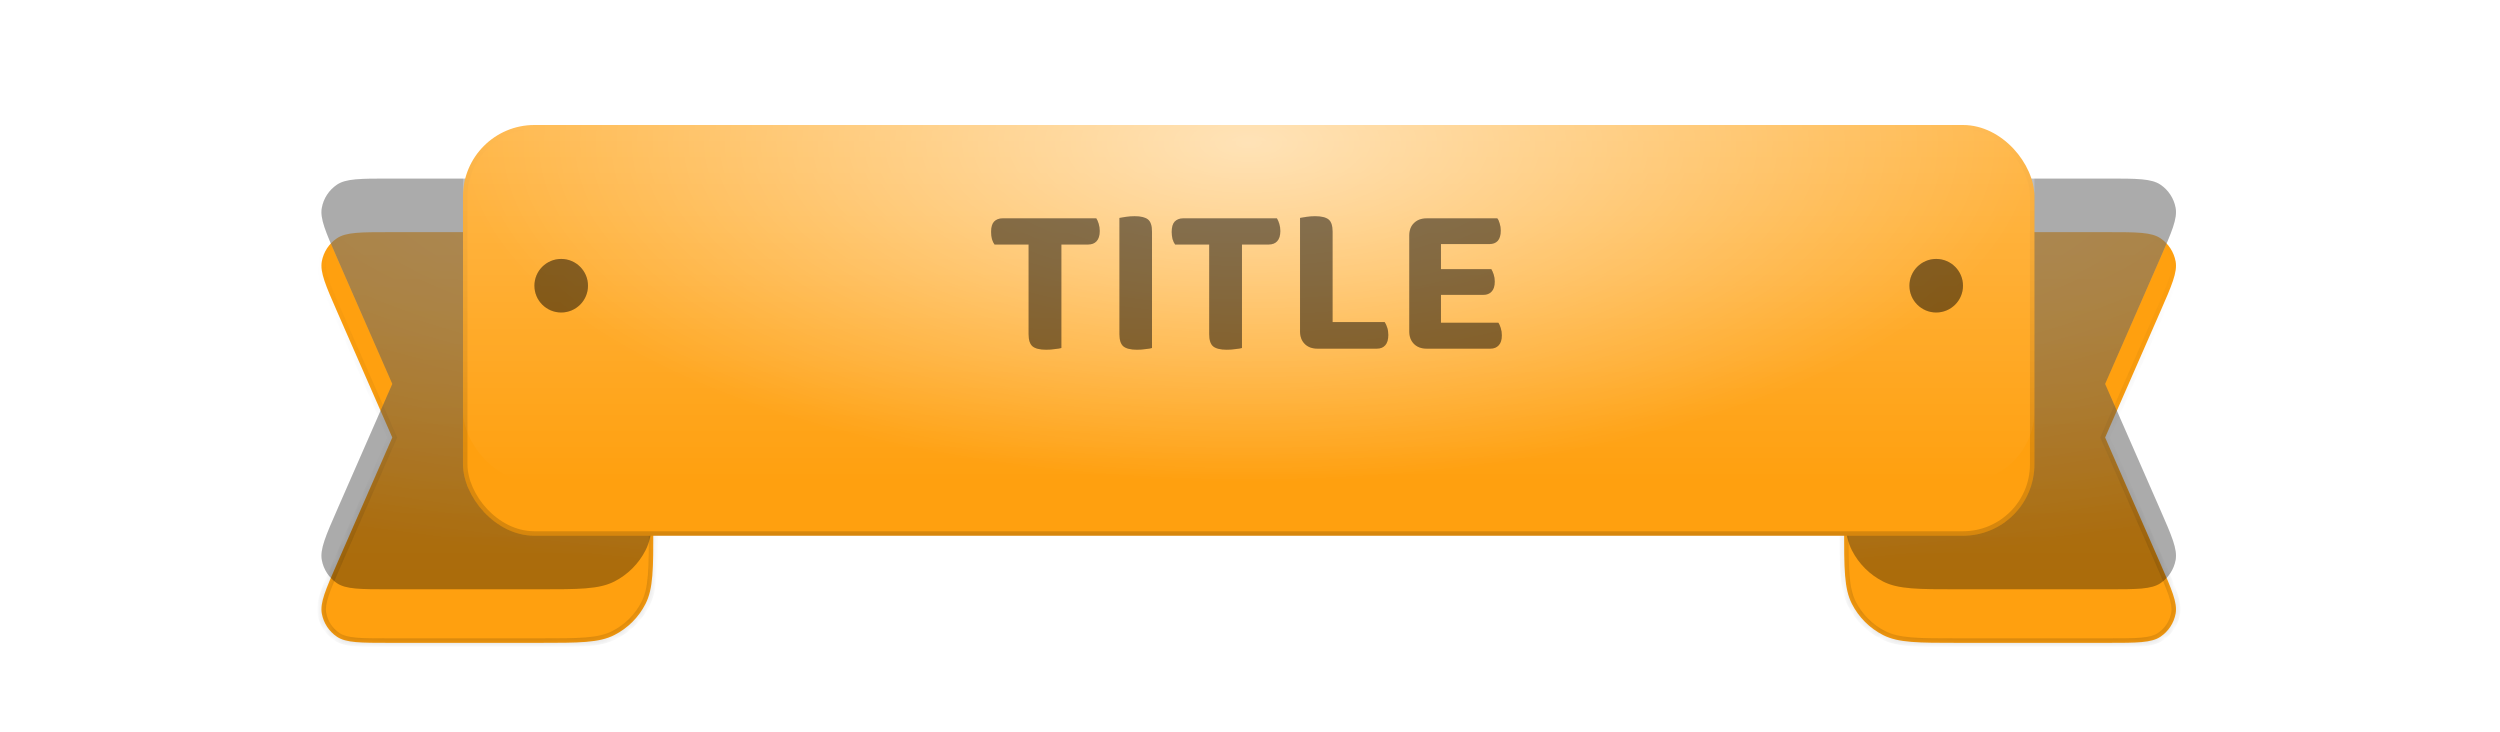 <svg width="280" height="82" viewBox="0 0 280 82" fill="none" xmlns="http://www.w3.org/2000/svg">
<g filter="url(#filter0_dd_245_4289)">
<mask id="path-1-inside-1_245_4289" fill="white">
<path d="M60.371 20C64.851 20 67.092 20 68.803 20.872C70.308 21.639 71.532 22.863 72.299 24.368C73.171 26.079 73.171 28.32 73.171 32.8V53.2C73.171 57.68 73.171 59.921 72.299 61.632C71.532 63.137 70.308 64.361 68.803 65.128C67.092 66 64.851 66 60.371 66H43.648C40.383 66 38.75 66 37.734 65.312C36.846 64.712 36.237 63.779 36.043 62.725C35.821 61.518 36.476 60.022 37.787 57.031L43.936 43L37.787 28.969C36.476 25.978 35.821 24.482 36.043 23.275C36.237 22.221 36.846 21.288 37.734 20.688C38.75 20 40.383 20 43.648 20H60.371ZM236.063 20C239.328 20 240.961 20 241.977 20.688C242.865 21.288 243.474 22.221 243.669 23.275C243.891 24.482 243.235 25.978 241.924 28.969L235.775 43L241.924 57.031C243.235 60.022 243.891 61.518 243.669 62.725C243.474 63.779 242.865 64.712 241.977 65.312C240.961 66 239.328 66 236.063 66H219.34C214.86 66 212.619 66 210.908 65.128C209.403 64.361 208.179 63.137 207.412 61.632C206.54 59.921 206.54 57.68 206.54 53.2V32.8C206.54 28.32 206.54 26.079 207.412 24.368C208.179 22.863 209.403 21.639 210.908 20.872C212.619 20 214.86 20 219.34 20H236.063Z"/>
</mask>
<path d="M60.371 20C64.851 20 67.092 20 68.803 20.872C70.308 21.639 71.532 22.863 72.299 24.368C73.171 26.079 73.171 28.32 73.171 32.8V53.2C73.171 57.68 73.171 59.921 72.299 61.632C71.532 63.137 70.308 64.361 68.803 65.128C67.092 66 64.851 66 60.371 66H43.648C40.383 66 38.75 66 37.734 65.312C36.846 64.712 36.237 63.779 36.043 62.725C35.821 61.518 36.476 60.022 37.787 57.031L43.936 43L37.787 28.969C36.476 25.978 35.821 24.482 36.043 23.275C36.237 22.221 36.846 21.288 37.734 20.688C38.75 20 40.383 20 43.648 20H60.371ZM236.063 20C239.328 20 240.961 20 241.977 20.688C242.865 21.288 243.474 22.221 243.669 23.275C243.891 24.482 243.235 25.978 241.924 28.969L235.775 43L241.924 57.031C243.235 60.022 243.891 61.518 243.669 62.725C243.474 63.779 242.865 64.712 241.977 65.312C240.961 66 239.328 66 236.063 66H219.34C214.86 66 212.619 66 210.908 65.128C209.403 64.361 208.179 63.137 207.412 61.632C206.54 59.921 206.54 57.68 206.54 53.2V32.8C206.54 28.32 206.54 26.079 207.412 24.368C208.179 22.863 209.403 21.639 210.908 20.872C212.619 20 214.86 20 219.34 20H236.063Z" fill="#FFA00F"/>
<path d="M68.803 20.872L69.03 20.427L69.03 20.427L68.803 20.872ZM72.299 24.368L72.745 24.141L72.745 24.141L72.299 24.368ZM73.171 32.8H73.671H73.171ZM73.171 53.2H73.671H73.171ZM72.299 61.632L72.745 61.859L72.745 61.859L72.299 61.632ZM68.803 65.128L69.03 65.573L69.03 65.573L68.803 65.128ZM43.648 66V66.5V66ZM37.734 65.312L37.454 65.727L37.454 65.727L37.734 65.312ZM36.043 62.725L35.551 62.815L35.551 62.815L36.043 62.725ZM37.787 57.031L38.245 57.232L38.245 57.232L37.787 57.031ZM43.936 43L44.394 43.201L44.482 43L44.394 42.799L43.936 43ZM37.787 28.969L38.245 28.768L38.245 28.768L37.787 28.969ZM36.043 23.275L35.551 23.185L35.551 23.185L36.043 23.275ZM37.734 20.688L37.454 20.273L37.454 20.273L37.734 20.688ZM43.648 20V19.5V20ZM236.063 20V19.5V20ZM241.977 20.688L242.258 20.273L242.257 20.273L241.977 20.688ZM243.669 23.275L244.16 23.185L244.16 23.185L243.669 23.275ZM241.924 28.969L241.467 28.768V28.768L241.924 28.969ZM235.775 43L235.317 42.799L235.229 43L235.317 43.201L235.775 43ZM241.924 57.031L241.467 57.232V57.232L241.924 57.031ZM243.669 62.725L244.16 62.815L244.16 62.815L243.669 62.725ZM241.977 65.312L242.257 65.727L242.258 65.727L241.977 65.312ZM236.063 66V66.5V66ZM210.908 65.128L210.681 65.573L210.681 65.573L210.908 65.128ZM207.412 61.632L206.966 61.859L206.966 61.859L207.412 61.632ZM206.54 53.2H206.04H206.54ZM206.54 32.8H206.04H206.54ZM207.412 24.368L206.966 24.141L206.966 24.141L207.412 24.368ZM210.908 20.872L210.681 20.427L210.681 20.427L210.908 20.872ZM60.371 20V20.5C62.619 20.5 64.276 20.5 65.585 20.607C66.888 20.714 67.803 20.924 68.576 21.318L68.803 20.872L69.03 20.427C68.093 19.949 67.031 19.722 65.666 19.611C64.307 19.5 62.603 19.5 60.371 19.5V20ZM68.803 20.872L68.576 21.318C69.987 22.037 71.135 23.184 71.854 24.595L72.299 24.368L72.745 24.141C71.93 22.542 70.63 21.241 69.03 20.427L68.803 20.872ZM72.299 24.368L71.854 24.595C72.248 25.369 72.458 26.283 72.564 27.586C72.671 28.895 72.671 30.552 72.671 32.8H73.171H73.671C73.671 30.568 73.672 28.864 73.561 27.505C73.449 26.14 73.223 25.079 72.745 24.141L72.299 24.368ZM73.171 32.8H72.671V53.2H73.171H73.671V32.8H73.171ZM73.171 53.2H72.671C72.671 55.449 72.671 57.105 72.564 58.414C72.458 59.717 72.248 60.632 71.854 61.405L72.299 61.632L72.745 61.859C73.223 60.921 73.449 59.86 73.561 58.495C73.672 57.136 73.671 55.432 73.671 53.2H73.171ZM72.299 61.632L71.854 61.405C71.135 62.816 69.987 63.963 68.576 64.682L68.803 65.128L69.03 65.573C70.63 64.758 71.93 63.458 72.745 61.859L72.299 61.632ZM68.803 65.128L68.576 64.682C67.803 65.076 66.888 65.286 65.585 65.393C64.276 65.5 62.619 65.5 60.371 65.5V66V66.5C62.603 66.5 64.307 66.5 65.666 66.389C67.031 66.278 68.093 66.051 69.03 65.573L68.803 65.128ZM60.371 66V65.5H43.648V66V66.5H60.371V66ZM43.648 66V65.5C42.006 65.5 40.808 65.499 39.893 65.416C38.978 65.333 38.417 65.171 38.014 64.898L37.734 65.312L37.454 65.727C38.067 66.141 38.83 66.323 39.802 66.412C40.774 66.501 42.025 66.5 43.648 66.5V66ZM37.734 65.312L38.014 64.898C37.238 64.373 36.704 63.557 36.534 62.634L36.043 62.725L35.551 62.815C35.769 64.001 36.455 65.05 37.454 65.727L37.734 65.312ZM36.043 62.725L36.534 62.634C36.446 62.155 36.523 61.577 36.814 60.706C37.105 59.834 37.585 58.736 38.245 57.232L37.787 57.031L37.329 56.831C36.677 58.317 36.174 59.464 35.865 60.389C35.556 61.315 35.417 62.087 35.551 62.815L36.043 62.725ZM37.787 57.031L38.245 57.232L44.394 43.201L43.936 43L43.478 42.799L37.329 56.831L37.787 57.031ZM43.936 43L44.394 42.799L38.245 28.768L37.787 28.969L37.329 29.169L43.478 43.201L43.936 43ZM37.787 28.969L38.245 28.768C37.585 27.264 37.105 26.166 36.814 25.294C36.523 24.423 36.446 23.845 36.534 23.366L36.043 23.275L35.551 23.185C35.417 23.913 35.556 24.685 35.865 25.611C36.174 26.537 36.677 27.683 37.329 29.169L37.787 28.969ZM36.043 23.275L36.534 23.366C36.704 22.443 37.238 21.627 38.014 21.102L37.734 20.688L37.454 20.273C36.455 20.95 35.769 21.999 35.551 23.185L36.043 23.275ZM37.734 20.688L38.014 21.102C38.417 20.829 38.978 20.667 39.893 20.584C40.808 20.5 42.006 20.5 43.648 20.5V20V19.5C42.025 19.5 40.774 19.5 39.802 19.588C38.83 19.677 38.067 19.859 37.454 20.273L37.734 20.688ZM43.648 20V20.5H60.371V20V19.5H43.648V20ZM236.063 20V20.5C237.705 20.5 238.903 20.5 239.818 20.584C240.733 20.667 241.294 20.829 241.697 21.102L241.977 20.688L242.257 20.273C241.645 19.859 240.881 19.677 239.909 19.588C238.938 19.5 237.686 19.5 236.063 19.5V20ZM241.977 20.688L241.697 21.102C242.474 21.627 243.007 22.443 243.177 23.366L243.669 23.275L244.16 23.185C243.942 21.999 243.256 20.95 242.258 20.273L241.977 20.688ZM243.669 23.275L243.177 23.366C243.265 23.845 243.188 24.423 242.897 25.294C242.606 26.166 242.126 27.264 241.467 28.768L241.924 28.969L242.382 29.169C243.034 27.683 243.537 26.537 243.846 25.611C244.155 24.685 244.294 23.913 244.16 23.185L243.669 23.275ZM241.924 28.969L241.467 28.768L235.317 42.799L235.775 43L236.233 43.201L242.382 29.169L241.924 28.969ZM235.775 43L235.317 43.201L241.467 57.232L241.924 57.031L242.382 56.831L236.233 42.799L235.775 43ZM241.924 57.031L241.467 57.232C242.126 58.736 242.606 59.834 242.897 60.706C243.188 61.577 243.265 62.155 243.177 62.634L243.669 62.725L244.16 62.815C244.294 62.087 244.155 61.315 243.846 60.389C243.537 59.464 243.034 58.317 242.382 56.831L241.924 57.031ZM243.669 62.725L243.177 62.634C243.007 63.557 242.474 64.373 241.697 64.898L241.977 65.312L242.258 65.727C243.256 65.05 243.942 64.001 244.16 62.815L243.669 62.725ZM241.977 65.312L241.697 64.898C241.294 65.171 240.733 65.333 239.818 65.416C238.903 65.499 237.705 65.5 236.063 65.5V66V66.5C237.686 66.5 238.938 66.501 239.909 66.412C240.881 66.323 241.645 66.141 242.257 65.727L241.977 65.312ZM236.063 66V65.5H219.34V66V66.5H236.063V66ZM219.34 66V65.5C217.092 65.5 215.436 65.5 214.126 65.393C212.823 65.286 211.908 65.076 211.135 64.682L210.908 65.128L210.681 65.573C211.619 66.051 212.68 66.278 214.045 66.389C215.404 66.5 217.109 66.5 219.34 66.5V66ZM210.908 65.128L211.135 64.682C209.724 63.963 208.576 62.816 207.857 61.405L207.412 61.632L206.966 61.859C207.781 63.458 209.082 64.758 210.681 65.573L210.908 65.128ZM207.412 61.632L207.857 61.405C207.463 60.632 207.254 59.717 207.147 58.414C207.04 57.105 207.04 55.449 207.04 53.2H206.54H206.04C206.04 55.432 206.039 57.136 206.15 58.495C206.262 59.86 206.488 60.921 206.966 61.859L207.412 61.632ZM206.54 53.2H207.04V32.8H206.54H206.04V53.2H206.54ZM206.54 32.8H207.04C207.04 30.552 207.04 28.895 207.147 27.586C207.254 26.283 207.463 25.369 207.857 24.595L207.412 24.368L206.966 24.141C206.488 25.079 206.262 26.14 206.15 27.505C206.039 28.864 206.04 30.568 206.04 32.8H206.54ZM207.412 24.368L207.857 24.595C208.576 23.184 209.724 22.037 211.135 21.318L210.908 20.872L210.681 20.427C209.082 21.241 207.781 22.542 206.966 24.141L207.412 24.368ZM210.908 20.872L211.135 21.318C211.908 20.924 212.823 20.714 214.126 20.607C215.436 20.5 217.092 20.5 219.34 20.5V20V19.5C217.109 19.5 215.404 19.5 214.045 19.611C212.68 19.722 211.619 19.949 210.681 20.427L210.908 20.872ZM219.34 20V20.5H236.063V20V19.5H219.34V20Z" fill="url(#paint0_linear_245_4289)" style="mix-blend-mode:darken" mask="url(#path-1-inside-1_245_4289)"/>
</g>
<path d="M60.371 20C64.851 20 67.092 20 68.803 20.872C70.308 21.639 71.532 22.863 72.299 24.368C73.171 26.079 73.171 28.32 73.171 32.8V53.2C73.171 57.68 73.171 59.921 72.299 61.632C71.532 63.137 70.308 64.361 68.803 65.128C67.092 66 64.851 66 60.371 66H43.648C40.383 66 38.75 66 37.734 65.312C36.846 64.712 36.237 63.779 36.043 62.725C35.821 61.518 36.476 60.022 37.787 57.031L43.936 43L37.787 28.969C36.476 25.978 35.821 24.482 36.043 23.275C36.237 22.221 36.846 21.288 37.734 20.688C38.75 20 40.383 20 43.648 20H60.371ZM236.063 20C239.328 20 240.961 20 241.977 20.688C242.865 21.288 243.474 22.221 243.669 23.275C243.891 24.482 243.235 25.978 241.924 28.969L235.775 43L241.924 57.031C243.235 60.022 243.891 61.518 243.669 62.725C243.474 63.779 242.865 64.712 241.977 65.312C240.961 66 239.328 66 236.063 66H219.34C214.86 66 212.619 66 210.908 65.128C209.403 64.361 208.179 63.137 207.412 61.632C206.54 59.921 206.54 57.68 206.54 53.2V32.8C206.54 28.32 206.54 26.079 207.412 24.368C208.179 22.863 209.403 21.639 210.908 20.872C212.619 20 214.86 20 219.34 20H236.063Z" fill="url(#paint1_linear_245_4289)" fill-opacity="0.3" style="mix-blend-mode:overlay"/>
<path d="M60.371 20C64.851 20 67.092 20 68.803 20.872C70.308 21.639 71.532 22.863 72.299 24.368C73.171 26.079 73.171 28.32 73.171 32.8V53.2C73.171 57.68 73.171 59.921 72.299 61.632C71.532 63.137 70.308 64.361 68.803 65.128C67.092 66 64.851 66 60.371 66H43.648C40.383 66 38.75 66 37.734 65.312C36.846 64.712 36.237 63.779 36.043 62.725C35.821 61.518 36.476 60.022 37.787 57.031L43.936 43L37.787 28.969C36.476 25.978 35.821 24.482 36.043 23.275C36.237 22.221 36.846 21.288 37.734 20.688C38.75 20 40.383 20 43.648 20H60.371ZM236.063 20C239.328 20 240.961 20 241.977 20.688C242.865 21.288 243.474 22.221 243.669 23.275C243.891 24.482 243.235 25.978 241.924 28.969L235.775 43L241.924 57.031C243.235 60.022 243.891 61.518 243.669 62.725C243.474 63.779 242.865 64.712 241.977 65.312C240.961 66 239.328 66 236.063 66H219.34C214.86 66 212.619 66 210.908 65.128C209.403 64.361 208.179 63.137 207.412 61.632C206.54 59.921 206.54 57.68 206.54 53.2V32.8C206.54 28.32 206.54 26.079 207.412 24.368C208.179 22.863 209.403 21.639 210.908 20.872C212.619 20 214.86 20 219.34 20H236.063Z" fill="url(#paint2_radial_245_4289)" fill-opacity="0.6" style="mix-blend-mode:overlay"/>
<path d="M60.371 20C64.851 20 67.092 20 68.803 20.872C70.308 21.639 71.532 22.863 72.299 24.368C73.171 26.079 73.171 28.32 73.171 32.8V53.2C73.171 57.68 73.171 59.921 72.299 61.632C71.532 63.137 70.308 64.361 68.803 65.128C67.092 66 64.851 66 60.371 66H43.648C40.383 66 38.75 66 37.734 65.312C36.846 64.712 36.237 63.779 36.043 62.725C35.821 61.518 36.476 60.022 37.787 57.031L43.936 43L37.787 28.969C36.476 25.978 35.821 24.482 36.043 23.275C36.237 22.221 36.846 21.288 37.734 20.688C38.75 20 40.383 20 43.648 20H60.371ZM236.063 20C239.328 20 240.961 20 241.977 20.688C242.865 21.288 243.474 22.221 243.669 23.275C243.891 24.482 243.235 25.978 241.924 28.969L235.775 43L241.924 57.031C243.235 60.022 243.891 61.518 243.669 62.725C243.474 63.779 242.865 64.712 241.977 65.312C240.961 66 239.328 66 236.063 66H219.34C214.86 66 212.619 66 210.908 65.128C209.403 64.361 208.179 63.137 207.412 61.632C206.54 59.921 206.54 57.68 206.54 53.2V32.8C206.54 28.32 206.54 26.079 207.412 24.368C208.179 22.863 209.403 21.639 210.908 20.872C212.619 20 214.86 20 219.34 20H236.063Z" fill="black" fill-opacity="0.24" style="mix-blend-mode:overlay"/>
<path d="M60.371 20C64.851 20 67.092 20 68.803 20.872C70.308 21.639 71.532 22.863 72.299 24.368C73.171 26.079 73.171 28.32 73.171 32.8V53.2C73.171 57.68 73.171 59.921 72.299 61.632C71.532 63.137 70.308 64.361 68.803 65.128C67.092 66 64.851 66 60.371 66H43.648C40.383 66 38.75 66 37.734 65.312C36.846 64.712 36.237 63.779 36.043 62.725C35.821 61.518 36.476 60.022 37.787 57.031L43.936 43L37.787 28.969C36.476 25.978 35.821 24.482 36.043 23.275C36.237 22.221 36.846 21.288 37.734 20.688C38.75 20 40.383 20 43.648 20H60.371ZM236.063 20C239.328 20 240.961 20 241.977 20.688C242.865 21.288 243.474 22.221 243.669 23.275C243.891 24.482 243.235 25.978 241.924 28.969L235.775 43L241.924 57.031C243.235 60.022 243.891 61.518 243.669 62.725C243.474 63.779 242.865 64.712 241.977 65.312C240.961 66 239.328 66 236.063 66H219.34C214.86 66 212.619 66 210.908 65.128C209.403 64.361 208.179 63.137 207.412 61.632C206.54 59.921 206.54 57.68 206.54 53.2V32.8C206.54 28.32 206.54 26.079 207.412 24.368C208.179 22.863 209.403 21.639 210.908 20.872C212.619 20 214.86 20 219.34 20H236.063Z" fill="black" fill-opacity="0.12" style="mix-blend-mode:darken"/>
<g filter="url(#filter1_dd_245_4289)">
<rect x="51.855" y="8" width="176" height="46" rx="8" fill="#FFA00F"/>
<rect x="52.105" y="8.25" width="175.5" height="45.5" rx="7.75" stroke="url(#paint3_linear_245_4289)" stroke-width="0.5" stroke-linecap="round" style="mix-blend-mode:darken"/>
</g>
<rect x="51.855" y="8" width="176" height="46" rx="8" fill="url(#paint4_linear_245_4289)" fill-opacity="0.3" style="mix-blend-mode:overlay"/>
<rect x="51.855" y="8" width="176" height="46" rx="8" fill="url(#paint5_radial_245_4289)" fill-opacity="0.6" style="mix-blend-mode:overlay"/>
<g filter="url(#filter2_i_245_4289)">
<circle cx="62.855" cy="31" r="3" fill="black" fill-opacity="0.24" style="mix-blend-mode:color-burn"/>
<circle cx="62.855" cy="31" r="3" fill="black" fill-opacity="0.32" style="mix-blend-mode:darken"/>
</g>
<g filter="url(#filter3_i_245_4289)">
<circle cx="216.855" cy="31" r="3" fill="black" fill-opacity="0.24" style="mix-blend-mode:color-burn"/>
<circle cx="216.855" cy="31" r="3" fill="black" fill-opacity="0.32" style="mix-blend-mode:darken"/>
</g>
<g filter="url(#filter4_i_245_4289)">
<path d="M115.395 26.384L115.371 23.456H122.787C122.883 23.6 122.971 23.8 123.051 24.056C123.131 24.312 123.171 24.584 123.171 24.872C123.171 25.384 123.051 25.768 122.811 26.024C122.587 26.264 122.275 26.384 121.875 26.384H115.395ZM118.779 23.456L118.803 26.384H111.387C111.275 26.24 111.179 26.04 111.099 25.784C111.035 25.528 111.003 25.256 111.003 24.968C111.003 24.44 111.115 24.056 111.339 23.816C111.579 23.576 111.891 23.456 112.275 23.456H118.779ZM115.203 25.736H118.875V37.976C118.715 38.024 118.475 38.064 118.155 38.096C117.835 38.144 117.507 38.168 117.171 38.168C116.451 38.168 115.939 38.04 115.635 37.784C115.347 37.528 115.203 37.08 115.203 36.44V25.736ZM125.376 27.848H129.024V37.976C128.88 38.024 128.648 38.064 128.328 38.096C128.008 38.144 127.68 38.168 127.344 38.168C126.624 38.168 126.112 38.04 125.808 37.784C125.52 37.528 125.376 37.08 125.376 36.44V27.848ZM129.024 32.456H125.376V23.408C125.536 23.376 125.776 23.336 126.096 23.288C126.432 23.24 126.76 23.216 127.08 23.216C127.768 23.216 128.264 23.336 128.568 23.576C128.872 23.816 129.024 24.272 129.024 24.944V32.456ZM135.622 26.384L135.598 23.456H143.014C143.11 23.6 143.198 23.8 143.278 24.056C143.358 24.312 143.398 24.584 143.398 24.872C143.398 25.384 143.278 25.768 143.038 26.024C142.814 26.264 142.502 26.384 142.102 26.384H135.622ZM139.006 23.456L139.03 26.384H131.614C131.502 26.24 131.406 26.04 131.326 25.784C131.262 25.528 131.23 25.256 131.23 24.968C131.23 24.44 131.342 24.056 131.566 23.816C131.806 23.576 132.118 23.456 132.502 23.456H139.006ZM135.43 25.736H139.102V37.976C138.942 38.024 138.702 38.064 138.382 38.096C138.062 38.144 137.734 38.168 137.398 38.168C136.678 38.168 136.166 38.04 135.862 37.784C135.574 37.528 135.43 37.08 135.43 36.44V25.736ZM145.602 27.896H149.25V37.856L147.546 38.048C146.954 38.048 146.482 37.872 146.13 37.52C145.778 37.168 145.602 36.696 145.602 36.104V27.896ZM147.546 38.048V35.072H155.082C155.194 35.232 155.29 35.44 155.37 35.696C155.45 35.936 155.49 36.208 155.49 36.512C155.49 37.024 155.378 37.408 155.154 37.664C154.93 37.92 154.618 38.048 154.218 38.048H147.546ZM149.25 32.456H145.602V23.408C145.762 23.376 146.002 23.336 146.322 23.288C146.658 23.24 146.978 23.216 147.282 23.216C147.986 23.216 148.49 23.336 148.794 23.576C149.098 23.816 149.25 24.272 149.25 24.944V32.456ZM157.837 27.824H161.389V37.856C161.245 37.888 161.021 37.928 160.717 37.976C160.429 38.024 160.117 38.048 159.781 38.048C159.189 38.048 158.717 37.872 158.365 37.52C158.013 37.168 157.837 36.696 157.837 36.104V27.824ZM161.389 33.632H157.837V25.4C157.837 24.792 158.013 24.32 158.365 23.984C158.717 23.632 159.189 23.456 159.781 23.456C160.117 23.456 160.429 23.48 160.717 23.528C161.021 23.576 161.245 23.616 161.389 23.648V33.632ZM159.781 32.024V29.144H167.029C167.125 29.304 167.213 29.504 167.293 29.744C167.373 29.984 167.413 30.248 167.413 30.536C167.413 31.048 167.293 31.424 167.053 31.664C166.829 31.904 166.525 32.024 166.141 32.024H159.781ZM159.781 38.048V35.144H167.821C167.917 35.288 168.005 35.488 168.085 35.744C168.165 36 168.205 36.272 168.205 36.56C168.205 37.072 168.085 37.448 167.845 37.688C167.621 37.928 167.317 38.048 166.933 38.048H159.781ZM159.781 26.336V23.456H167.701C167.813 23.6 167.901 23.792 167.965 24.032C168.045 24.272 168.085 24.536 168.085 24.824C168.085 25.336 167.973 25.72 167.749 25.976C167.525 26.216 167.213 26.336 166.813 26.336H159.781Z" fill="black" fill-opacity="0.24" style="mix-blend-mode:color-burn"/>
<path d="M115.395 26.384L115.371 23.456H122.787C122.883 23.6 122.971 23.8 123.051 24.056C123.131 24.312 123.171 24.584 123.171 24.872C123.171 25.384 123.051 25.768 122.811 26.024C122.587 26.264 122.275 26.384 121.875 26.384H115.395ZM118.779 23.456L118.803 26.384H111.387C111.275 26.24 111.179 26.04 111.099 25.784C111.035 25.528 111.003 25.256 111.003 24.968C111.003 24.44 111.115 24.056 111.339 23.816C111.579 23.576 111.891 23.456 112.275 23.456H118.779ZM115.203 25.736H118.875V37.976C118.715 38.024 118.475 38.064 118.155 38.096C117.835 38.144 117.507 38.168 117.171 38.168C116.451 38.168 115.939 38.04 115.635 37.784C115.347 37.528 115.203 37.08 115.203 36.44V25.736ZM125.376 27.848H129.024V37.976C128.88 38.024 128.648 38.064 128.328 38.096C128.008 38.144 127.68 38.168 127.344 38.168C126.624 38.168 126.112 38.04 125.808 37.784C125.52 37.528 125.376 37.08 125.376 36.44V27.848ZM129.024 32.456H125.376V23.408C125.536 23.376 125.776 23.336 126.096 23.288C126.432 23.24 126.76 23.216 127.08 23.216C127.768 23.216 128.264 23.336 128.568 23.576C128.872 23.816 129.024 24.272 129.024 24.944V32.456ZM135.622 26.384L135.598 23.456H143.014C143.11 23.6 143.198 23.8 143.278 24.056C143.358 24.312 143.398 24.584 143.398 24.872C143.398 25.384 143.278 25.768 143.038 26.024C142.814 26.264 142.502 26.384 142.102 26.384H135.622ZM139.006 23.456L139.03 26.384H131.614C131.502 26.24 131.406 26.04 131.326 25.784C131.262 25.528 131.23 25.256 131.23 24.968C131.23 24.44 131.342 24.056 131.566 23.816C131.806 23.576 132.118 23.456 132.502 23.456H139.006ZM135.43 25.736H139.102V37.976C138.942 38.024 138.702 38.064 138.382 38.096C138.062 38.144 137.734 38.168 137.398 38.168C136.678 38.168 136.166 38.04 135.862 37.784C135.574 37.528 135.43 37.08 135.43 36.44V25.736ZM145.602 27.896H149.25V37.856L147.546 38.048C146.954 38.048 146.482 37.872 146.13 37.52C145.778 37.168 145.602 36.696 145.602 36.104V27.896ZM147.546 38.048V35.072H155.082C155.194 35.232 155.29 35.44 155.37 35.696C155.45 35.936 155.49 36.208 155.49 36.512C155.49 37.024 155.378 37.408 155.154 37.664C154.93 37.92 154.618 38.048 154.218 38.048H147.546ZM149.25 32.456H145.602V23.408C145.762 23.376 146.002 23.336 146.322 23.288C146.658 23.24 146.978 23.216 147.282 23.216C147.986 23.216 148.49 23.336 148.794 23.576C149.098 23.816 149.25 24.272 149.25 24.944V32.456ZM157.837 27.824H161.389V37.856C161.245 37.888 161.021 37.928 160.717 37.976C160.429 38.024 160.117 38.048 159.781 38.048C159.189 38.048 158.717 37.872 158.365 37.52C158.013 37.168 157.837 36.696 157.837 36.104V27.824ZM161.389 33.632H157.837V25.4C157.837 24.792 158.013 24.32 158.365 23.984C158.717 23.632 159.189 23.456 159.781 23.456C160.117 23.456 160.429 23.48 160.717 23.528C161.021 23.576 161.245 23.616 161.389 23.648V33.632ZM159.781 32.024V29.144H167.029C167.125 29.304 167.213 29.504 167.293 29.744C167.373 29.984 167.413 30.248 167.413 30.536C167.413 31.048 167.293 31.424 167.053 31.664C166.829 31.904 166.525 32.024 166.141 32.024H159.781ZM159.781 38.048V35.144H167.821C167.917 35.288 168.005 35.488 168.085 35.744C168.165 36 168.205 36.272 168.205 36.56C168.205 37.072 168.085 37.448 167.845 37.688C167.621 37.928 167.317 38.048 166.933 38.048H159.781ZM159.781 26.336V23.456H167.701C167.813 23.6 167.901 23.792 167.965 24.032C168.045 24.272 168.085 24.536 168.085 24.824C168.085 25.336 167.973 25.72 167.749 25.976C167.525 26.216 167.213 26.336 166.813 26.336H159.781Z" fill="black" fill-opacity="0.32" style="mix-blend-mode:darken"/>
</g>
<defs>
<filter id="filter0_dd_245_4289" x="24" y="12" width="231.711" height="70" filterUnits="userSpaceOnUse" color-interpolation-filters="sRGB">
<feFlood flood-opacity="0" result="BackgroundImageFix"/>
<feColorMatrix in="SourceAlpha" type="matrix" values="0 0 0 0 0 0 0 0 0 0 0 0 0 0 0 0 0 0 127 0" result="hardAlpha"/>
<feOffset dy="4"/>
<feGaussianBlur stdDeviation="6"/>
<feColorMatrix type="matrix" values="0 0 0 0 0 0 0 0 0 0 0 0 0 0 0 0 0 0 0.16 0"/>
<feBlend mode="normal" in2="BackgroundImageFix" result="effect1_dropShadow_245_4289"/>
<feColorMatrix in="SourceAlpha" type="matrix" values="0 0 0 0 0 0 0 0 0 0 0 0 0 0 0 0 0 0 127 0" result="hardAlpha"/>
<feOffset dy="2"/>
<feGaussianBlur stdDeviation="2"/>
<feColorMatrix type="matrix" values="0 0 0 0 0 0 0 0 0 0 0 0 0 0 0 0 0 0 0.24 0"/>
<feBlend mode="normal" in2="effect1_dropShadow_245_4289" result="effect2_dropShadow_245_4289"/>
<feBlend mode="normal" in="SourceGraphic" in2="effect2_dropShadow_245_4289" result="shape"/>
</filter>
<filter id="filter1_dd_245_4289" x="39.855" y="0" width="200" height="70" filterUnits="userSpaceOnUse" color-interpolation-filters="sRGB">
<feFlood flood-opacity="0" result="BackgroundImageFix"/>
<feColorMatrix in="SourceAlpha" type="matrix" values="0 0 0 0 0 0 0 0 0 0 0 0 0 0 0 0 0 0 127 0" result="hardAlpha"/>
<feOffset dy="4"/>
<feGaussianBlur stdDeviation="6"/>
<feColorMatrix type="matrix" values="0 0 0 0 0 0 0 0 0 0 0 0 0 0 0 0 0 0 0.16 0"/>
<feBlend mode="normal" in2="BackgroundImageFix" result="effect1_dropShadow_245_4289"/>
<feColorMatrix in="SourceAlpha" type="matrix" values="0 0 0 0 0 0 0 0 0 0 0 0 0 0 0 0 0 0 127 0" result="hardAlpha"/>
<feOffset dy="2"/>
<feGaussianBlur stdDeviation="2"/>
<feColorMatrix type="matrix" values="0 0 0 0 0 0 0 0 0 0 0 0 0 0 0 0 0 0 0.24 0"/>
<feBlend mode="normal" in2="effect1_dropShadow_245_4289" result="effect2_dropShadow_245_4289"/>
<feBlend mode="normal" in="SourceGraphic" in2="effect2_dropShadow_245_4289" result="shape"/>
</filter>
<filter id="filter2_i_245_4289" x="59.855" y="28" width="6" height="7" filterUnits="userSpaceOnUse" color-interpolation-filters="sRGB">
<feFlood flood-opacity="0" result="BackgroundImageFix"/>
<feBlend mode="normal" in="SourceGraphic" in2="BackgroundImageFix" result="shape"/>
<feColorMatrix in="SourceAlpha" type="matrix" values="0 0 0 0 0 0 0 0 0 0 0 0 0 0 0 0 0 0 127 0" result="hardAlpha"/>
<feOffset dy="1"/>
<feGaussianBlur stdDeviation="1"/>
<feComposite in2="hardAlpha" operator="arithmetic" k2="-1" k3="1"/>
<feColorMatrix type="matrix" values="0 0 0 0 0 0 0 0 0 0 0 0 0 0 0 0 0 0 0.24 0"/>
<feBlend mode="darken" in2="shape" result="effect1_innerShadow_245_4289"/>
</filter>
<filter id="filter3_i_245_4289" x="213.855" y="28" width="6" height="7" filterUnits="userSpaceOnUse" color-interpolation-filters="sRGB">
<feFlood flood-opacity="0" result="BackgroundImageFix"/>
<feBlend mode="normal" in="SourceGraphic" in2="BackgroundImageFix" result="shape"/>
<feColorMatrix in="SourceAlpha" type="matrix" values="0 0 0 0 0 0 0 0 0 0 0 0 0 0 0 0 0 0 127 0" result="hardAlpha"/>
<feOffset dy="1"/>
<feGaussianBlur stdDeviation="1"/>
<feComposite in2="hardAlpha" operator="arithmetic" k2="-1" k3="1"/>
<feColorMatrix type="matrix" values="0 0 0 0 0 0 0 0 0 0 0 0 0 0 0 0 0 0 0.24 0"/>
<feBlend mode="darken" in2="shape" result="effect1_innerShadow_245_4289"/>
</filter>
<filter id="filter4_i_245_4289" x="111.004" y="23.216" width="57.201" height="15.952" filterUnits="userSpaceOnUse" color-interpolation-filters="sRGB">
<feFlood flood-opacity="0" result="BackgroundImageFix"/>
<feBlend mode="normal" in="SourceGraphic" in2="BackgroundImageFix" result="shape"/>
<feColorMatrix in="SourceAlpha" type="matrix" values="0 0 0 0 0 0 0 0 0 0 0 0 0 0 0 0 0 0 127 0" result="hardAlpha"/>
<feOffset dy="1"/>
<feGaussianBlur stdDeviation="1"/>
<feComposite in2="hardAlpha" operator="arithmetic" k2="-1" k3="1"/>
<feColorMatrix type="matrix" values="0 0 0 0 0 0 0 0 0 0 0 0 0 0 0 0 0 0 0.24 0"/>
<feBlend mode="darken" in2="shape" result="effect1_innerShadow_245_4289"/>
</filter>
<linearGradient id="paint0_linear_245_4289" x1="139.856" y1="20" x2="139.856" y2="66" gradientUnits="userSpaceOnUse">
<stop stop-opacity="0"/>
<stop offset="1" stop-opacity="0.16"/>
</linearGradient>
<linearGradient id="paint1_linear_245_4289" x1="139.856" y1="-3" x2="139.856" y2="66" gradientUnits="userSpaceOnUse">
<stop stop-color="white"/>
<stop offset="1" stop-color="white" stop-opacity="0"/>
</linearGradient>
<radialGradient id="paint2_radial_245_4289" cx="0" cy="0" r="1" gradientUnits="userSpaceOnUse" gradientTransform="translate(139.856 20) rotate(90) scale(46 193.22)">
<stop stop-color="white"/>
<stop offset="1" stop-color="white" stop-opacity="0"/>
</radialGradient>
<linearGradient id="paint3_linear_245_4289" x1="139.855" y1="8" x2="139.855" y2="54" gradientUnits="userSpaceOnUse">
<stop stop-opacity="0"/>
<stop offset="1" stop-opacity="0.16"/>
</linearGradient>
<linearGradient id="paint4_linear_245_4289" x1="139.855" y1="8" x2="139.855" y2="54" gradientUnits="userSpaceOnUse">
<stop stop-color="white"/>
<stop offset="1" stop-color="white" stop-opacity="0"/>
</linearGradient>
<radialGradient id="paint5_radial_245_4289" cx="0" cy="0" r="1" gradientUnits="userSpaceOnUse" gradientTransform="translate(139.855 16.027) rotate(90) scale(37.973 88)">
<stop stop-color="white"/>
<stop offset="1" stop-color="white" stop-opacity="0"/>
</radialGradient>
</defs>
</svg>
